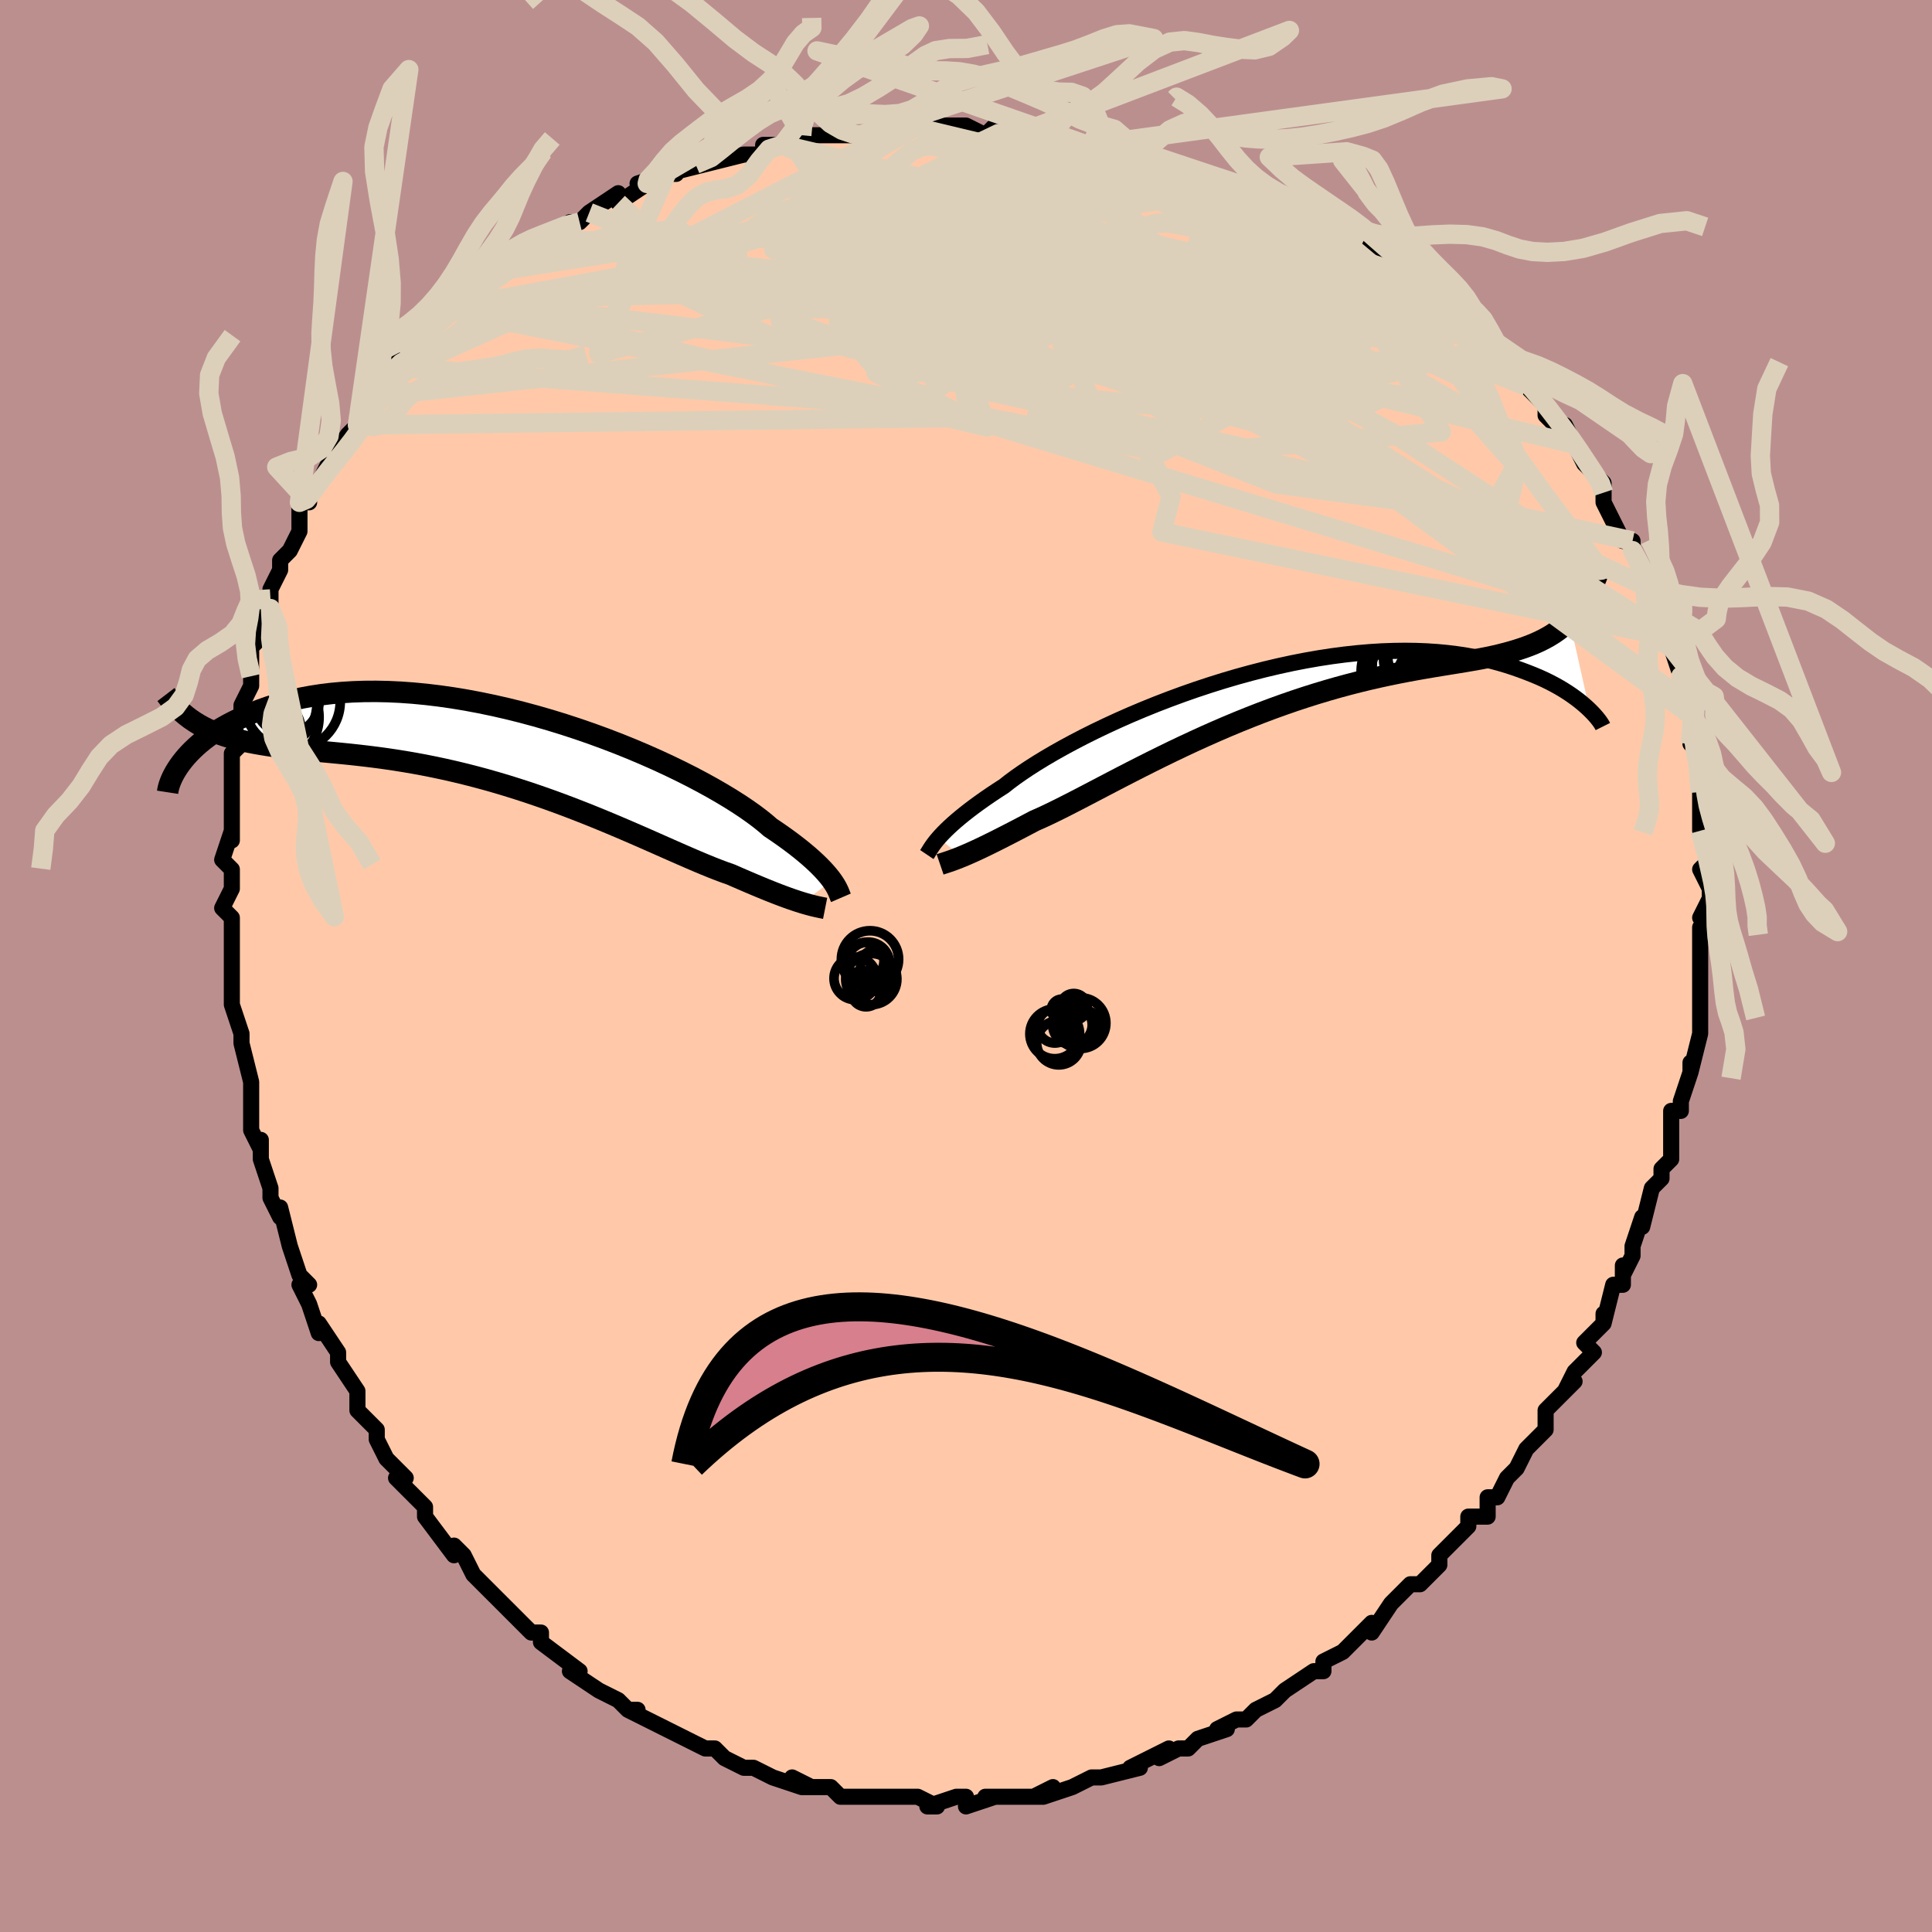 <svg viewBox="-100 -100 200 200" xmlns="http://www.w3.org/2000/svg" width="400" height="400" id="face-svg"><defs><clipPath id="leftEyeClipPath"><polyline points="34.34,13.981,34.144,13.718,33.919,13.438,33.665,13.142,33.38,12.83,33.062,12.503,32.711,12.159,32.325,11.801,31.904,11.429,31.447,11.042,30.954,10.643,30.424,10.23,29.857,9.806,29.254,9.371,28.614,8.925,27.938,8.47,27.436,8.035,26.862,7.574,26.215,7.089,25.498,6.582,24.711,6.056,23.856,5.514,22.936,4.958,21.953,4.391,20.91,3.816,19.812,3.236,18.66,2.655,17.46,2.074,16.215,1.498,14.928,0.928,13.606,0.368,12.251,-0.179,10.869,-0.71,9.463,-1.224,8.038,-1.718,6.598,-2.19,5.148,-2.637,3.693,-3.057,2.235,-3.45,0.779,-3.813,-0.67,-4.144,-2.11,-4.444,-3.536,-4.711,-4.945,-4.944,-6.334,-5.142,-7.7,-5.306,-9.04,-5.435,-10.351,-5.529,-11.631,-5.589,-12.878,-5.615,-14.09,-5.608,-15.266,-5.568,-16.403,-5.497,-17.501,-5.396,-18.559,-5.267,-19.577,-5.11,-20.553,-4.929,-21.489,-4.724,-22.383,-4.498,-23.237,-4.253,-24.052,-3.991,-24.827,-3.715,-25.566,-3.428,-26.268,-3.132,-26.936,-2.83,-27.572,-2.524,-28.176,-2.213,-28.747,-1.894,-29.286,-1.568,-29.793,-1.236,-30.269,-0.9,-30.714,-0.561,-31.13,-0.22,-31.516,0.121,-31.875,0.461,-32.207,0.8,-32.512,1.135,-32.791,1.466,-33.046,1.792,-33.277,2.112,-30.801,-1.958,-30.334,-1.723,-29.851,-1.503,-29.351,-1.299,-28.834,-1.109,-28.3,-0.933,-27.748,-0.771,-27.179,-0.62,-26.593,-0.481,-25.988,-0.351,-25.366,-0.231,-24.727,-0.119,-24.069,-0.013,-23.394,0.086,-22.701,0.181,-21.989,0.27,-21.256,0.352,-20.503,0.429,-19.73,0.504,-18.935,0.578,-18.119,0.652,-17.283,0.73,-16.425,0.813,-15.547,0.902,-14.649,1,-13.732,1.107,-12.795,1.225,-11.84,1.355,-10.868,1.499,-9.879,1.657,-8.874,1.83,-7.855,2.019,-6.823,2.225,-5.778,2.448,-4.722,2.688,-3.656,2.945,-2.583,3.22,-1.503,3.511,-0.418,3.82,0.67,4.144,1.76,4.485,2.85,4.839,3.938,5.208,5.022,5.589,6.101,5.981,7.173,6.383,8.235,6.794,9.287,7.21,10.325,7.632,11.349,8.057,12.356,8.482,13.345,8.906,14.314,9.327,15.262,9.742,16.185,10.15,17.084,10.548,17.957,10.933,18.802,11.305,19.618,11.66,20.403,11.996,21.158,12.312,21.881,12.607,22.57,12.877,23.227,13.123,23.85,13.342,24.484,13.619,25.099,13.886,25.694,14.141,26.27,14.386,26.825,14.618,27.36,14.839,27.874,15.047,28.368,15.243,28.841,15.426,29.293,15.596,29.723,15.754,30.133,15.899,30.522,16.031,30.889,16.152,31.236,16.261"></polyline></clipPath><clipPath id="rightEyeClipPath"><polyline points="-34.851,15.585,-34.622,15.33,-34.365,15.058,-34.079,14.77,-33.763,14.467,-33.416,14.148,-33.036,13.814,-32.623,13.466,-32.176,13.103,-31.695,12.726,-31.179,12.336,-30.628,11.934,-30.043,11.52,-29.423,11.095,-28.768,10.659,-28.079,10.214,-27.543,9.791,-26.939,9.342,-26.267,8.869,-25.529,8.374,-24.725,7.86,-23.858,7.33,-22.929,6.786,-21.942,6.231,-20.899,5.668,-19.803,5.099,-18.659,4.529,-17.468,3.959,-16.236,3.392,-14.967,2.832,-13.663,2.282,-12.33,1.742,-10.971,1.218,-9.591,0.71,-8.194,0.221,-6.783,-0.246,-5.364,-0.691,-3.94,-1.11,-2.514,-1.502,-1.092,-1.867,0.324,-2.201,1.73,-2.506,3.123,-2.779,4.498,-3.019,5.855,-3.228,7.188,-3.403,8.497,-3.546,9.777,-3.656,11.028,-3.734,12.247,-3.779,13.432,-3.794,14.582,-3.779,15.696,-3.734,16.772,-3.662,17.81,-3.563,18.808,-3.44,19.768,-3.294,20.688,-3.126,21.569,-2.94,22.411,-2.737,23.216,-2.52,23.983,-2.291,24.715,-2.052,25.412,-1.807,26.076,-1.557,26.71,-1.306,27.313,-1.053,27.884,-0.793,28.425,-0.528,28.935,-0.26,29.416,0.009,29.868,0.28,30.291,0.549,30.687,0.817,31.056,1.082,31.4,1.342,31.717,1.597,32.011,1.846,32.281,2.087,32.528,2.32,30.461,-6.92,30.071,-6.549,29.663,-6.2,29.237,-5.874,28.792,-5.567,28.328,-5.281,27.844,-5.013,27.341,-4.762,26.818,-4.527,26.274,-4.308,25.71,-4.102,25.125,-3.908,24.519,-3.725,23.893,-3.551,23.245,-3.385,22.575,-3.228,21.883,-3.082,21.167,-2.944,20.427,-2.812,19.663,-2.682,18.874,-2.552,18.059,-2.42,17.219,-2.284,16.355,-2.142,15.465,-1.991,14.551,-1.83,13.613,-1.657,12.651,-1.47,11.667,-1.268,10.66,-1.05,9.634,-0.814,8.587,-0.559,7.522,-0.285,6.44,0.009,5.342,0.324,4.23,0.659,3.105,1.014,1.97,1.39,0.827,1.786,-0.324,2.201,-1.479,2.635,-2.638,3.087,-3.796,3.555,-4.953,4.037,-6.106,4.534,-7.253,5.042,-8.391,5.56,-9.518,6.086,-10.632,6.617,-11.731,7.152,-12.811,7.687,-13.872,8.221,-14.91,8.75,-15.923,9.272,-16.909,9.785,-17.867,10.285,-18.793,10.77,-19.688,11.237,-20.548,11.684,-21.372,12.107,-22.159,12.506,-22.908,12.876,-23.617,13.218,-24.287,13.527,-24.917,13.804,-25.581,14.154,-26.222,14.491,-26.841,14.814,-27.438,15.123,-28.011,15.417,-28.561,15.697,-29.087,15.961,-29.59,16.21,-30.069,16.443,-30.524,16.661,-30.955,16.863,-31.363,17.049,-31.748,17.22,-32.109,17.376,-32.447,17.517"></polyline></clipPath><filter id="fuzzy"><feTurbulence id="turbulence" baseFrequency="0.05" numOctaves="3" type="noise" result="noise"></feTurbulence><feDisplacementMap in="SourceGraphic" in2="noise" scale="2"></feDisplacementMap></filter><linearGradient id="rainbowGradient" x1="0%" y1="0%" x2="100%" y2="0%"><stop offset="0%" style="stop-color: rgb(233, 236, 239);  stop-opacity: 1"></stop><stop offset="50%" style="stop-color: rgb(233, 236, 239);  stop-opacity: 1"></stop><stop offset="100%" style="stop-color: rgb(0, 0, 0);  stop-opacity: 1"></stop></linearGradient></defs><title>That&#39;s an ugly face</title><desc>CREATED BY XUAN TANG, MORE INFO AT TXSTC55.GITHUB.IO</desc><rect x="-100" y="-100" width="100%" height="100%" opacity="1" fill="rgb(188, 143, 143)"></rect><polyline id="faceContour" points="76,1,76,1,76,5,76,6,76,4,76,6,76,7,75,11,75,10,75,11,74,14,74,15,73,15,73,16,73,19,73,20,72,21,72,22,71,23,71,23,70,27,70,26,69,29,69,30,68,32,68,31,68,33,67,33,66,37,66,36,66,37,64,39,65,40,63,42,62,44,63,43,61,45,60,46,60,48,60,48,59,49,58,50,58,50,57,52,56,53,55,55,54,55,54,57,52,57,52,58,50,60,49,61,49,62,48,63,47,64,46,64,45,65,44,66,44,66,42,69,42,68,40,70,40,70,39,71,37,72,37,73,36,73,36,73,33,75,33,75,32,76,30,77,30,77,29,78,28,78,26,79,27,79,24,80,23,81,22,81,20,82,21,81,19,82,19,82,17,83,18,83,14,84,14,84,13,84,11,85,11,85,8,86,9,85,7,86,8,86,5,86,4,86,4,86,2,86,3,86,0,87,0,86,-1,86,-4,87,-3,87,-5,86,-7,86,-8,86,-10,86,-10,86,-12,86,-12,86,-13,86,-14,85,-16,85,-18,84,-16,85,-17,85,-20,84,-20,84,-22,83,-23,83,-25,82,-25,82,-26,81,-26,81,-27,81,-31,79,-31,79,-31,79,-33,78,-35,77,-34,77,-35,77,-36,76,-38,75,-38,75,-38,75,-41,73,-40,73,-40,73,-44,70,-44,69,-45,69,-45,69,-47,67,-47,67,-48,66,-50,64,-49,65,-51,63,-52,61,-52,61,-53,60,-53,61,-56,57,-56,56,-56,56,-57,55,-59,53,-58,53,-59,52,-60,51,-61,49,-61,48,-61,48,-63,46,-63,46,-63,44,-65,41,-65,40,-67,37,-67,38,-68,35,-68,35,-69,33,-68,33,-69,32,-69,32,-70,29,-70,29,-71,25,-71,26,-72,24,-72,23,-73,20,-73,18,-73,20,-73,19,-74,17,-74,14,-74,13,-74,12,-75,8,-75,8,-75,7,-75,7,-76,4,-76,1,-76,1,-76,-2,-76,-3,-76,-4,-76,-5,-76,-5,-77,-6,-76,-8,-76,-10,-77,-11,-76,-14,-76,-13,-76,-16,-76,-18,-76,-19,-76,-20,-76,-22,-75,-23,-75,-23,-75,-25,-75,-27,-74,-29,-74,-29,-74,-30,-74,-32,-74,-33,-73,-34,-73,-36,-72,-37,-72,-38,-72,-39,-71,-41,-71,-42,-71,-42,-70,-43,-69,-45,-69,-48,-68,-48,-68,-49,-67,-50,-66,-52,-66,-52,-64,-55,-63,-56,-63,-56,-63,-57,-62,-58,-61,-59,-60,-61,-60,-61,-59,-62,-59,-63,-58,-63,-57,-65,-56,-65,-56,-66,-54,-68,-52,-69,-53,-69,-51,-70,-50,-71,-49,-72,-48,-72,-46,-74,-45,-75,-45,-75,-44,-75,-44,-75,-41,-77,-40,-77,-39,-78,-39,-78,-36,-80,-36,-79,-33,-81,-34,-81,-31,-82,-30,-82,-31,-82,-27,-83,-28,-83,-25,-84,-27,-83,-23,-84,-21,-84,-21,-85,-19,-85,-17,-86,-17,-86,-16,-86,-16,-86,-13,-86,-14,-86,-11,-86,-11,-86,-6,-87,-6,-87,-5,-87,-3,-87,-5,-87,-2,-87,0,-87,2,-86,3,-87,5,-86,4,-86,8,-86,10,-85,10,-86,10,-86,13,-85,15,-85,13,-85,17,-84,18,-84,20,-83,19,-84,22,-83,23,-82,25,-82,25,-82,27,-81,28,-81,28,-81,30,-80,32,-79,32,-79,35,-78,35,-78,36,-77,38,-76,39,-76,38,-76,40,-75,42,-74,44,-72,44,-72,44,-73,44,-72,48,-70,49,-69,49,-69,52,-66,50,-68,52,-66,52,-66,54,-64,54,-63,55,-62,55,-63,57,-61,58,-60,59,-59,60,-58,60,-57,62,-55,62,-56,63,-54,64,-52,65,-51,66,-50,66,-49,66,-49,66,-48,67,-46,68,-44,69,-44,69,-43,70,-41,71,-39,71,-39,72,-37,72,-35,72,-35,73,-34,73,-34,73,-33,73,-33,74,-30,75,-27,75,-27,75,-26,75,-25,75,-24,75,-23,76,-22,76,-18,76,-19,76,-17,76,-17,76,-15,76,-14,77,-11,76,-10,77,-8,77,-7,76,-5,77,-5,76,-4,76,-3,76,-2,76,1,76,1" fill="#ffc9a9" stroke="black" stroke-width="1.667" stroke-linejoin="round" filter="url(#fuzzy)"></polyline><g transform="translate(32.015 -28.84)"><polyline id="rightCountour" points="-34.851,15.585,-34.622,15.33,-34.365,15.058,-34.079,14.77,-33.763,14.467,-33.416,14.148,-33.036,13.814,-32.623,13.466,-32.176,13.103,-31.695,12.726,-31.179,12.336,-30.628,11.934,-30.043,11.52,-29.423,11.095,-28.768,10.659,-28.079,10.214,-27.543,9.791,-26.939,9.342,-26.267,8.869,-25.529,8.374,-24.725,7.86,-23.858,7.33,-22.929,6.786,-21.942,6.231,-20.899,5.668,-19.803,5.099,-18.659,4.529,-17.468,3.959,-16.236,3.392,-14.967,2.832,-13.663,2.282,-12.33,1.742,-10.971,1.218,-9.591,0.71,-8.194,0.221,-6.783,-0.246,-5.364,-0.691,-3.94,-1.11,-2.514,-1.502,-1.092,-1.867,0.324,-2.201,1.73,-2.506,3.123,-2.779,4.498,-3.019,5.855,-3.228,7.188,-3.403,8.497,-3.546,9.777,-3.656,11.028,-3.734,12.247,-3.779,13.432,-3.794,14.582,-3.779,15.696,-3.734,16.772,-3.662,17.81,-3.563,18.808,-3.44,19.768,-3.294,20.688,-3.126,21.569,-2.94,22.411,-2.737,23.216,-2.52,23.983,-2.291,24.715,-2.052,25.412,-1.807,26.076,-1.557,26.71,-1.306,27.313,-1.053,27.884,-0.793,28.425,-0.528,28.935,-0.26,29.416,0.009,29.868,0.28,30.291,0.549,30.687,0.817,31.056,1.082,31.4,1.342,31.717,1.597,32.011,1.846,32.281,2.087,32.528,2.32,30.461,-6.92,30.071,-6.549,29.663,-6.2,29.237,-5.874,28.792,-5.567,28.328,-5.281,27.844,-5.013,27.341,-4.762,26.818,-4.527,26.274,-4.308,25.71,-4.102,25.125,-3.908,24.519,-3.725,23.893,-3.551,23.245,-3.385,22.575,-3.228,21.883,-3.082,21.167,-2.944,20.427,-2.812,19.663,-2.682,18.874,-2.552,18.059,-2.42,17.219,-2.284,16.355,-2.142,15.465,-1.991,14.551,-1.83,13.613,-1.657,12.651,-1.47,11.667,-1.268,10.66,-1.05,9.634,-0.814,8.587,-0.559,7.522,-0.285,6.44,0.009,5.342,0.324,4.23,0.659,3.105,1.014,1.97,1.39,0.827,1.786,-0.324,2.201,-1.479,2.635,-2.638,3.087,-3.796,3.555,-4.953,4.037,-6.106,4.534,-7.253,5.042,-8.391,5.56,-9.518,6.086,-10.632,6.617,-11.731,7.152,-12.811,7.687,-13.872,8.221,-14.91,8.75,-15.923,9.272,-16.909,9.785,-17.867,10.285,-18.793,10.77,-19.688,11.237,-20.548,11.684,-21.372,12.107,-22.159,12.506,-22.908,12.876,-23.617,13.218,-24.287,13.527,-24.917,13.804,-25.581,14.154,-26.222,14.491,-26.841,14.814,-27.438,15.123,-28.011,15.417,-28.561,15.697,-29.087,15.961,-29.59,16.21,-30.069,16.443,-30.524,16.661,-30.955,16.863,-31.363,17.049,-31.748,17.22,-32.109,17.376,-32.447,17.517" fill="white" stroke="white" stroke-width="0" stroke-linejoin="round" filter="url(#fuzzy)"></polyline></g><g transform="translate(-48.201 -22.814)"><polyline id="leftCountour" points="34.34,13.981,34.144,13.718,33.919,13.438,33.665,13.142,33.38,12.83,33.062,12.503,32.711,12.159,32.325,11.801,31.904,11.429,31.447,11.042,30.954,10.643,30.424,10.23,29.857,9.806,29.254,9.371,28.614,8.925,27.938,8.47,27.436,8.035,26.862,7.574,26.215,7.089,25.498,6.582,24.711,6.056,23.856,5.514,22.936,4.958,21.953,4.391,20.91,3.816,19.812,3.236,18.66,2.655,17.46,2.074,16.215,1.498,14.928,0.928,13.606,0.368,12.251,-0.179,10.869,-0.71,9.463,-1.224,8.038,-1.718,6.598,-2.19,5.148,-2.637,3.693,-3.057,2.235,-3.45,0.779,-3.813,-0.67,-4.144,-2.11,-4.444,-3.536,-4.711,-4.945,-4.944,-6.334,-5.142,-7.7,-5.306,-9.04,-5.435,-10.351,-5.529,-11.631,-5.589,-12.878,-5.615,-14.09,-5.608,-15.266,-5.568,-16.403,-5.497,-17.501,-5.396,-18.559,-5.267,-19.577,-5.11,-20.553,-4.929,-21.489,-4.724,-22.383,-4.498,-23.237,-4.253,-24.052,-3.991,-24.827,-3.715,-25.566,-3.428,-26.268,-3.132,-26.936,-2.83,-27.572,-2.524,-28.176,-2.213,-28.747,-1.894,-29.286,-1.568,-29.793,-1.236,-30.269,-0.9,-30.714,-0.561,-31.13,-0.22,-31.516,0.121,-31.875,0.461,-32.207,0.8,-32.512,1.135,-32.791,1.466,-33.046,1.792,-33.277,2.112,-30.801,-1.958,-30.334,-1.723,-29.851,-1.503,-29.351,-1.299,-28.834,-1.109,-28.3,-0.933,-27.748,-0.771,-27.179,-0.62,-26.593,-0.481,-25.988,-0.351,-25.366,-0.231,-24.727,-0.119,-24.069,-0.013,-23.394,0.086,-22.701,0.181,-21.989,0.27,-21.256,0.352,-20.503,0.429,-19.73,0.504,-18.935,0.578,-18.119,0.652,-17.283,0.73,-16.425,0.813,-15.547,0.902,-14.649,1,-13.732,1.107,-12.795,1.225,-11.84,1.355,-10.868,1.499,-9.879,1.657,-8.874,1.83,-7.855,2.019,-6.823,2.225,-5.778,2.448,-4.722,2.688,-3.656,2.945,-2.583,3.22,-1.503,3.511,-0.418,3.82,0.67,4.144,1.76,4.485,2.85,4.839,3.938,5.208,5.022,5.589,6.101,5.981,7.173,6.383,8.235,6.794,9.287,7.21,10.325,7.632,11.349,8.057,12.356,8.482,13.345,8.906,14.314,9.327,15.262,9.742,16.185,10.15,17.084,10.548,17.957,10.933,18.802,11.305,19.618,11.66,20.403,11.996,21.158,12.312,21.881,12.607,22.57,12.877,23.227,13.123,23.85,13.342,24.484,13.619,25.099,13.886,25.694,14.141,26.27,14.386,26.825,14.618,27.36,14.839,27.874,15.047,28.368,15.243,28.841,15.426,29.293,15.596,29.723,15.754,30.133,15.899,30.522,16.031,30.889,16.152,31.236,16.261" fill="white" stroke="white" stroke-width="0" stroke-linejoin="round" filter="url(#fuzzy)"></polyline></g><g transform="translate(32.015 -28.84)"><polyline id="rightUpper" points="-36.07,17.303,-35.996,17.193,-35.921,17.071,-35.839,16.937,-35.747,16.788,-35.644,16.626,-35.525,16.449,-35.389,16.257,-35.232,16.049,-35.054,15.825,-34.851,15.585,-34.622,15.33,-34.365,15.058,-34.079,14.77,-33.763,14.467,-33.416,14.148,-33.036,13.814,-32.623,13.466,-32.176,13.103,-31.695,12.726,-31.179,12.336,-30.628,11.934,-30.043,11.52,-29.423,11.095,-28.768,10.659,-28.079,10.214,-27.543,9.791,-26.939,9.342,-26.267,8.869,-25.529,8.374,-24.725,7.86,-23.858,7.33,-22.929,6.786,-21.942,6.231,-20.899,5.668,-19.803,5.099,-18.659,4.529,-17.468,3.959,-16.236,3.392,-14.967,2.832,-13.663,2.282,-12.33,1.742,-10.971,1.218,-9.591,0.71,-8.194,0.221,-6.783,-0.246,-5.364,-0.691,-3.94,-1.11,-2.514,-1.502,-1.092,-1.867,0.324,-2.201,1.73,-2.506,3.123,-2.779,4.498,-3.019,5.855,-3.228,7.188,-3.403,8.497,-3.546,9.777,-3.656,11.028,-3.734,12.247,-3.779,13.432,-3.794,14.582,-3.779,15.696,-3.734,16.772,-3.662,17.81,-3.563,18.808,-3.44,19.768,-3.294,20.688,-3.126,21.569,-2.94,22.411,-2.737,23.216,-2.52,23.983,-2.291,24.715,-2.052,25.412,-1.807,26.076,-1.557,26.71,-1.306,27.313,-1.053,27.884,-0.793,28.425,-0.528,28.935,-0.26,29.416,0.009,29.868,0.28,30.291,0.549,30.687,0.817,31.056,1.082,31.4,1.342,31.717,1.597,32.011,1.846,32.281,2.087,32.528,2.32,32.752,2.544,32.956,2.757,33.139,2.961,33.303,3.153,33.448,3.333,33.574,3.502,33.683,3.658,33.775,3.802,33.851,3.933,33.911,4.053" fill="none" stroke="black" stroke-width="1.667" stroke-linejoin="round" filter="url(#fuzzy)"></polyline><polyline id="rightLower" points="-34.696,18.323,-34.552,18.274,-34.393,18.223,-34.217,18.166,-34.024,18.103,-33.812,18.032,-33.58,17.952,-33.329,17.862,-33.057,17.76,-32.763,17.645,-32.447,17.517,-32.109,17.376,-31.748,17.22,-31.363,17.049,-30.955,16.863,-30.524,16.661,-30.069,16.443,-29.59,16.21,-29.087,15.961,-28.561,15.697,-28.011,15.417,-27.438,15.123,-26.841,14.814,-26.222,14.491,-25.581,14.154,-24.917,13.804,-24.287,13.527,-23.617,13.218,-22.908,12.876,-22.159,12.506,-21.372,12.107,-20.548,11.684,-19.688,11.237,-18.793,10.77,-17.867,10.285,-16.909,9.785,-15.923,9.272,-14.91,8.75,-13.872,8.221,-12.811,7.687,-11.731,7.152,-10.632,6.617,-9.518,6.086,-8.391,5.56,-7.253,5.042,-6.106,4.534,-4.953,4.037,-3.796,3.555,-2.638,3.087,-1.479,2.635,-0.324,2.201,0.827,1.786,1.97,1.39,3.105,1.014,4.23,0.659,5.342,0.324,6.44,0.009,7.522,-0.285,8.587,-0.559,9.634,-0.814,10.66,-1.05,11.667,-1.268,12.651,-1.47,13.613,-1.657,14.551,-1.83,15.465,-1.991,16.355,-2.142,17.219,-2.284,18.059,-2.42,18.874,-2.552,19.663,-2.682,20.427,-2.812,21.167,-2.944,21.883,-3.082,22.575,-3.228,23.245,-3.385,23.893,-3.551,24.519,-3.725,25.125,-3.908,25.71,-4.102,26.274,-4.308,26.818,-4.527,27.341,-4.762,27.844,-5.013,28.328,-5.281,28.792,-5.567,29.237,-5.874,29.663,-6.2,30.071,-6.549,30.461,-6.92,30.833,-7.313,31.187,-7.731,31.525,-8.173,31.846,-8.639,32.151,-9.13,32.441,-9.646,32.715,-10.187,32.974,-10.753,33.219,-11.344,33.45,-11.958" fill="none" stroke="black" stroke-width="2.222" stroke-linejoin="round" filter="url(#fuzzy)"></polyline><!--[--><circle r="4.11" cx="15.278" cy="-3.966" stroke="black" fill="none" stroke-width="1" filter="url(#fuzzy)" clip-path="url(#rightEyeClipPath)"></circle><circle r="3.369" cx="15.002" cy="-3.27" stroke="black" fill="none" stroke-width="1" filter="url(#fuzzy)" clip-path="url(#rightEyeClipPath)"></circle><circle r="4.004" cx="17.929" cy="-0.918" stroke="black" fill="none" stroke-width="1" filter="url(#fuzzy)" clip-path="url(#rightEyeClipPath)"></circle><circle r="4.381" cx="17.64" cy="-0.232" stroke="black" fill="none" stroke-width="1" filter="url(#fuzzy)" clip-path="url(#rightEyeClipPath)"></circle><circle r="4.289" cx="14.321" cy="-2.153" stroke="black" fill="none" stroke-width="1" filter="url(#fuzzy)" clip-path="url(#rightEyeClipPath)"></circle><circle r="4.499" cx="16.964" cy="-0.449" stroke="black" fill="none" stroke-width="1" filter="url(#fuzzy)" clip-path="url(#rightEyeClipPath)"></circle><circle r="3.689" cx="13.415" cy="-1.279" stroke="black" fill="none" stroke-width="1" filter="url(#fuzzy)" clip-path="url(#rightEyeClipPath)"></circle><circle r="4.641" cx="15.845" cy="-3.045" stroke="black" fill="none" stroke-width="1" filter="url(#fuzzy)" clip-path="url(#rightEyeClipPath)"></circle><circle r="4.779" cx="13.669" cy="-1.648" stroke="black" fill="none" stroke-width="1" filter="url(#fuzzy)" clip-path="url(#rightEyeClipPath)"></circle><circle r="4.374" cx="15.843" cy="-2.978" stroke="black" fill="none" stroke-width="1" filter="url(#fuzzy)" clip-path="url(#rightEyeClipPath)"></circle><!--]--></g><g transform="translate(-48.201 -22.814)"><polyline id="leftUpper" points="35.253,15.756,35.204,15.643,35.155,15.516,35.101,15.377,35.04,15.224,34.968,15.056,34.881,14.873,34.778,14.674,34.655,14.459,34.509,14.228,34.34,13.981,34.144,13.718,33.919,13.438,33.665,13.142,33.38,12.83,33.062,12.503,32.711,12.159,32.325,11.801,31.904,11.429,31.447,11.042,30.954,10.643,30.424,10.23,29.857,9.806,29.254,9.371,28.614,8.925,27.938,8.47,27.436,8.035,26.862,7.574,26.215,7.089,25.498,6.582,24.711,6.056,23.856,5.514,22.936,4.958,21.953,4.391,20.91,3.816,19.812,3.236,18.66,2.655,17.46,2.074,16.215,1.498,14.928,0.928,13.606,0.368,12.251,-0.179,10.869,-0.71,9.463,-1.224,8.038,-1.718,6.598,-2.19,5.148,-2.637,3.693,-3.057,2.235,-3.45,0.779,-3.813,-0.67,-4.144,-2.11,-4.444,-3.536,-4.711,-4.945,-4.944,-6.334,-5.142,-7.7,-5.306,-9.04,-5.435,-10.351,-5.529,-11.631,-5.589,-12.878,-5.615,-14.09,-5.608,-15.266,-5.568,-16.403,-5.497,-17.501,-5.396,-18.559,-5.267,-19.577,-5.11,-20.553,-4.929,-21.489,-4.724,-22.383,-4.498,-23.237,-4.253,-24.052,-3.991,-24.827,-3.715,-25.566,-3.428,-26.268,-3.132,-26.936,-2.83,-27.572,-2.524,-28.176,-2.213,-28.747,-1.894,-29.286,-1.568,-29.793,-1.236,-30.269,-0.9,-30.714,-0.561,-31.13,-0.22,-31.516,0.121,-31.875,0.461,-32.207,0.8,-32.512,1.135,-32.791,1.466,-33.046,1.792,-33.277,2.112,-33.484,2.425,-33.67,2.73,-33.834,3.027,-33.978,3.315,-34.101,3.593,-34.206,3.861,-34.293,4.119,-34.362,4.366,-34.414,4.603,-34.449,4.829" fill="none" stroke="black" stroke-width="2.222" stroke-linejoin="round" filter="url(#fuzzy)"></polyline><polyline id="leftLower" points="33.618,16.846,33.462,16.815,33.289,16.78,33.099,16.741,32.891,16.697,32.664,16.647,32.418,16.588,32.152,16.521,31.867,16.445,31.562,16.358,31.236,16.261,30.889,16.152,30.522,16.031,30.133,15.899,29.723,15.754,29.293,15.596,28.841,15.426,28.368,15.243,27.874,15.047,27.36,14.839,26.825,14.618,26.27,14.386,25.694,14.141,25.099,13.886,24.484,13.619,23.85,13.342,23.227,13.123,22.57,12.877,21.881,12.607,21.158,12.312,20.403,11.996,19.618,11.66,18.802,11.305,17.957,10.933,17.084,10.548,16.185,10.15,15.262,9.742,14.314,9.327,13.345,8.906,12.356,8.482,11.349,8.057,10.325,7.632,9.287,7.21,8.235,6.794,7.173,6.383,6.101,5.981,5.022,5.589,3.938,5.208,2.85,4.839,1.76,4.485,0.67,4.144,-0.418,3.82,-1.503,3.511,-2.583,3.22,-3.656,2.945,-4.722,2.688,-5.778,2.448,-6.823,2.225,-7.855,2.019,-8.874,1.83,-9.879,1.657,-10.868,1.499,-11.84,1.355,-12.795,1.225,-13.732,1.107,-14.649,1,-15.547,0.902,-16.425,0.813,-17.283,0.73,-18.119,0.652,-18.935,0.578,-19.73,0.504,-20.503,0.429,-21.256,0.352,-21.989,0.27,-22.701,0.181,-23.394,0.086,-24.069,-0.013,-24.727,-0.119,-25.366,-0.231,-25.988,-0.351,-26.593,-0.481,-27.179,-0.62,-27.748,-0.771,-28.3,-0.933,-28.834,-1.109,-29.351,-1.299,-29.851,-1.503,-30.334,-1.723,-30.801,-1.958,-31.252,-2.211,-31.686,-2.481,-32.105,-2.768,-32.508,-3.073,-32.896,-3.397,-33.269,-3.738,-33.628,-4.098,-33.972,-4.476,-34.303,-4.873,-34.62,-5.287" fill="none" stroke="black" stroke-width="2.222" stroke-linejoin="round" filter="url(#fuzzy)"></polyline><!--[--><circle r="3.457" cx="-24.084" cy="-1.532" stroke="black" fill="none" stroke-width="1" filter="url(#fuzzy)" clip-path="url(#leftEyeClipPath)"></circle><circle r="3.311" cx="-22.078" cy="-4.536" stroke="black" fill="none" stroke-width="1" filter="url(#fuzzy)" clip-path="url(#leftEyeClipPath)"></circle><circle r="4.981" cx="-21.559" cy="-4.56" stroke="black" fill="none" stroke-width="1" filter="url(#fuzzy)" clip-path="url(#leftEyeClipPath)"></circle><circle r="4.07" cx="-26.066" cy="-4.148" stroke="black" fill="none" stroke-width="1" filter="url(#fuzzy)" clip-path="url(#leftEyeClipPath)"></circle><circle r="4.552" cx="-23.548" cy="-4.289" stroke="black" fill="none" stroke-width="1" filter="url(#fuzzy)" clip-path="url(#leftEyeClipPath)"></circle><circle r="3.592" cx="-25.792" cy="-3.382" stroke="black" fill="none" stroke-width="1" filter="url(#fuzzy)" clip-path="url(#leftEyeClipPath)"></circle><circle r="4.035" cx="-26.16" cy="-4.209" stroke="black" fill="none" stroke-width="1" filter="url(#fuzzy)" clip-path="url(#leftEyeClipPath)"></circle><circle r="3.037" cx="-24.112" cy="-2.139" stroke="black" fill="none" stroke-width="1" filter="url(#fuzzy)" clip-path="url(#leftEyeClipPath)"></circle><circle r="3.789" cx="-25.531" cy="-1.161" stroke="black" fill="none" stroke-width="1" filter="url(#fuzzy)" clip-path="url(#leftEyeClipPath)"></circle><circle r="4.957" cx="-23.728" cy="-2.94" stroke="black" fill="none" stroke-width="1" filter="url(#fuzzy)" clip-path="url(#leftEyeClipPath)"></circle><!--]--></g><g id="hairs"><!--[--><polyline points="75,-27,23.573,-64.595,-0.992,-76.662,-10.846,-77.276,-9.504,-73.207,-1.741,-68.24,5.992,-64.336,8.963,-62.121,5.972,-61.508,-1.063,-62.233,-8.598,-64.05,-13.212,-66.677,-13.148,-69.72,-9.143,-72.686,-4.061,-75.093,-1.346,-76.596,-2.907,-77.039,-7.538,-76.365,-11.034,-74.366,-8.76,-70.342,-0.418,-63.319,2.154,-55.797,-52,-69" fill="none" stroke="rgb(220, 208, 186)" stroke-width="2" stroke-linejoin="round" filter="url(#fuzzy)"></polyline><polyline points="-36,-79,-24.434,-68.046,0.563,-68.05,14.807,-67.822,20.839,-64.396,22.966,-59.748,23.227,-56.547,21.813,-56.245,18.682,-58.75,14.762,-62.85,11.945,-66.927,12.156,-69.638,16.313,-70.281,23.799,-68.817,32.617,-65.737,40.03,-61.979,43.374,-58.884,40.92,-57.927,32.85,-59.977,22.093,-64.343,13.935,-68.549,12.917,-69.966,17.722,-69.099,22.312,-70.643,48,-70" fill="none" stroke="rgb(220, 208, 186)" stroke-width="2" stroke-linejoin="round" filter="url(#fuzzy)"></polyline><polyline points="71,-39,12.66,-66.232,1.35,-74.295,1.595,-76.064,3.438,-75.919,6.25,-75.227,9.094,-74.738,10.461,-74.808,10.221,-75.257,9.78,-75.548,10.48,-75.203,11.955,-74.137,11.934,-72.688,7.913,-71.377,-0.372,-70.576,-9.813,-70.382,-15.946,-70.781,-17.296,-71.877,-17.599,-73.849,-22.473,-76.056,-48,-72" fill="none" stroke="rgb(220, 208, 186)" stroke-width="2" stroke-linejoin="round" filter="url(#fuzzy)"></polyline><polyline points="-54,-68,-33.447,-71.8,-9.233,-67.579,2.793,-64.225,5.134,-65.344,4.368,-68.844,4.029,-72.007,4.146,-73.907,3.461,-75.017,2.067,-75.681,2.544,-75.094,8.419,-71.756,20.56,-65.235,34.128,-57.986,40.419,-54.737,39.787,-55.063,73,-34" fill="none" stroke="rgb(220, 208, 186)" stroke-width="2" stroke-linejoin="round" filter="url(#fuzzy)"></polyline><polyline points="-31,-82,-35.267,-72.287,-19.638,-64.895,-6.153,-64.177,-2.352,-67.685,-4.172,-71.203,-5.548,-72.987,-3.237,-73.513,2.722,-73.535,10.758,-72.96,19.39,-71.268,27.411,-68.696,33.16,-66.834,34.45,-67.762,30.049,-72.193,21.574,-78.35,13.638,-83.167,11.415,-85.032,15,-85" fill="none" stroke="rgb(220, 208, 186)" stroke-width="2" stroke-linejoin="round" filter="url(#fuzzy)"></polyline><polyline points="52,-66,9.557,-75.275,4.671,-73.649,11.193,-70.687,13.924,-69.631,13.73,-69.703,15.655,-69.426,20.997,-68.58,27.132,-67.957,30.966,-68.066,31.352,-68.372,28.749,-67.816,23.384,-66.19,14.474,-65.102,2.051,-67.145,-10.493,-73.035,-17.327,-79.735,-5,-87" fill="none" stroke="rgb(220, 208, 186)" stroke-width="2" stroke-linejoin="round" filter="url(#fuzzy)"></polyline><polyline points="-6,-87,-32.986,-73.18,-31.118,-70.087,-21.854,-68.965,-14.746,-69.228,-10.385,-69.719,-4.865,-69.14,4.534,-67.149,16.94,-64.304,28.869,-61.42,36.41,-59.112,36.932,-57.726,30.016,-57.426,17.903,-58.152,5.228,-59.473,-2.776,-60.665,-3.734,-61.191,-1.157,-61.243,-2.634,-61.487,-9.311,-61.407,0.201,-56.757,72,-35" fill="none" stroke="rgb(220, 208, 186)" stroke-width="2" stroke-linejoin="round" filter="url(#fuzzy)"></polyline><polyline points="20,-83,34.157,-75.631,33.564,-73.277,31.002,-70.703,26.587,-68.67,19.308,-67.657,10.868,-67.4,4.013,-67.717,0.319,-68.696,-0.344,-70.393,0.911,-72.568,2.78,-74.715,4.106,-76.321,3.97,-77.105,1.963,-77.056,-1.416,-76.286,-4.672,-74.894,-5.938,-73.012,-4.093,-70.977,0.505,-69.314,6.49,-68.328,12.328,-67.766,14.081,-67.713,-1.64,-70.115,-53,-69" fill="none" stroke="rgb(220, 208, 186)" stroke-width="2" stroke-linejoin="round" filter="url(#fuzzy)"></polyline><polyline points="52,-66,38.783,-61.113,21.973,-66.946,18.385,-71.333,21.911,-71.768,24.554,-69.713,20.66,-67.782,9.297,-67.618,-5.777,-69.195,-19.064,-71.467,-26.954,-73.438,-29.373,-74.774,-28.993,-75.701,-29.904,-76.293,-37.162,-75.451,-49,-72" fill="none" stroke="rgb(220, 208, 186)" stroke-width="2" stroke-linejoin="round" filter="url(#fuzzy)"></polyline><polyline points="44,-72,-15.381,-71.571,-33.308,-72.203,-33.023,-72.054,-23.301,-70.427,-9.367,-68.455,3.936,-67.313,13.165,-67.242,17.245,-67.775,17.417,-68.399,16.276,-68.98,16.141,-69.821,17.482,-71.402,18.618,-73.919,17.166,-76.864,12.318,-79.079,6.673,-79.436,7.299,-77.57,24.071,-73.655,52,-66" fill="none" stroke="rgb(220, 208, 186)" stroke-width="2" stroke-linejoin="round" filter="url(#fuzzy)"></polyline><polyline points="-45,-75,-13.325,-71.319,-5.034,-63.464,-8.933,-61.388,-10.401,-63.124,-8.663,-65.796,-7.834,-67.868,-9.725,-69.12,-12.499,-69.997,-12.87,-70.947,-9.146,-72.084,-3.069,-73.172,0.774,-73.775,-1.937,-73.427,-11.063,-71.768,-19.807,-68.757,-18.749,-65.257,-11.463,-63.981,-52,-69" fill="none" stroke="rgb(220, 208, 186)" stroke-width="2" stroke-linejoin="round" filter="url(#fuzzy)"></polyline><polyline points="39,-76,39.309,-70.92,31.502,-69.766,21.128,-69.24,12.291,-69.514,9.732,-69.994,13.722,-70.07,20.912,-69.555,27.724,-68.567,32.247,-67.379,33.983,-66.492,32.931,-66.65,29.466,-68.4,25.026,-71.365,22.416,-73.934,24.711,-73.951,33.007,-70.255,44.439,-64.251,52.098,-60.502,47.889,-65.269,28,-81" fill="none" stroke="rgb(220, 208, 186)" stroke-width="2" stroke-linejoin="round" filter="url(#fuzzy)"></polyline><polyline points="13,-85,10.259,-71.593,30.481,-59.698,37.364,-58.129,29.974,-62.418,16.659,-67.354,5.486,-70.37,0.61,-70.881,1.82,-69.441,6.223,-67.452,10.633,-66.533,13.64,-67.226,16.188,-68.207,17.476,-67.74,3.303,-65.989,-61,-59" fill="none" stroke="rgb(220, 208, 186)" stroke-width="2" stroke-linejoin="round" filter="url(#fuzzy)"></polyline><polyline points="58,-60,25.144,-73.477,25.251,-76.376,27.576,-76.886,27.27,-75.892,25.847,-73.056,24.089,-68.974,21.205,-65.053,16.579,-62.456,10.686,-61.457,4.341,-61.611,-2.127,-62.324,-8.251,-63.19,-11.983,-63.911,-9.634,-64.033,1.487,-62.943,19.108,-60.582,34.308,-58.884,35.455,-62.528,19.186,-75.091,10,-86" fill="none" stroke="rgb(220, 208, 186)" stroke-width="2" stroke-linejoin="round" filter="url(#fuzzy)"></polyline><polyline points="-6,-87,20.741,-80.611,25.93,-79.528,20.336,-79.268,9.684,-77.88,0.177,-75.063,-3.634,-71.706,-1.092,-69.031,5.182,-67.832,11.653,-68.185,15.941,-69.597,17.547,-71.309,17.379,-72.559,16.659,-72.804,15.752,-71.954,13.524,-70.546,7.983,-69.618,-1.482,-70.154,-11.469,-72.425,-14.506,-75.826,-4.062,-79.175,17.67,-80.222,40,-75" fill="none" stroke="rgb(220, 208, 186)" stroke-width="2" stroke-linejoin="round" filter="url(#fuzzy)"></polyline><polyline points="63,-54,52.691,-56.501,26.164,-62.944,6.673,-68.75,2.546,-71.866,9.243,-71.265,18.773,-67.667,25.44,-63.123,27.316,-59.813,25.198,-59.009,21.073,-60.674,17.153,-63.683,15.313,-66.486,16.294,-67.947,18.84,-67.956,19.904,-67.325,16.779,-66.803,10.038,-65.926,3.947,-63.363,1.977,-59.923,4.488,-61.606,44,-72" fill="none" stroke="rgb(220, 208, 186)" stroke-width="2" stroke-linejoin="round" filter="url(#fuzzy)"></polyline><polyline points="-54,-68,20.248,-53.177,30.694,-58.934,23.935,-67.096,22.029,-70.109,27.809,-68.602,35.671,-66.338,39.971,-66.014,38.553,-67.596,32.418,-69.052,23.896,-68.242,15.34,-64.643,9.013,-59.976,7.315,-57.001,15.212,-55.6,69,-44" fill="none" stroke="rgb(220, 208, 186)" stroke-width="2" stroke-linejoin="round" filter="url(#fuzzy)"></polyline><polyline points="32,-79,19.419,-82.342,5.426,-82.529,-5.205,-79.828,-8.669,-75.314,-7.186,-70.798,-4.602,-67.845,-2.502,-66.861,0.008,-67.141,4.483,-67.615,11.539,-67.577,20.441,-66.938,29.632,-66.034,37.508,-65.285,42.934,-65.019,45.406,-65.525,45.191,-66.993,43.657,-69.067,42.824,-70.773,42.407,-72.307,38,-76" fill="none" stroke="rgb(220, 208, 186)" stroke-width="2" stroke-linejoin="round" filter="url(#fuzzy)"></polyline><polyline points="73,-33,15.056,-64.968,-4.818,-75.149,-3.527,-78.49,3.128,-79.518,7.411,-79.452,7.456,-78.681,3.731,-77.546,-2.552,-76.408,-9.563,-75.527,-14.982,-74.957,-16.736,-74.473,-13.922,-73.597,-7.189,-71.806,1.642,-68.897,10.37,-65.27,17.004,-61.908,19.935,-59.966,18.12,-60.112,11.942,-61.822,4.339,-63.05,-0.421,-61.397,-5.898,-57.956,-59,-62" fill="none" stroke="rgb(220, 208, 186)" stroke-width="2" stroke-linejoin="round" filter="url(#fuzzy)"></polyline><polyline points="4,-86,-19.895,-74.159,-5.808,-69.178,9.988,-67.897,19.017,-69.771,23.52,-72.721,26.725,-74.931,30.103,-75.593,33.554,-74.708,36.279,-72.648,37.393,-69.911,36.048,-67.134,31.62,-65.206,24.881,-65.094,19.881,-67.209,23.091,-70.715,34.979,-73.447,44,-72" fill="none" stroke="rgb(220, 208, 186)" stroke-width="2" stroke-linejoin="round" filter="url(#fuzzy)"></polyline><polyline points="-63,-56,0.324,-56.789,-1.03,-65.092,-8.934,-69.42,-8.433,-71.752,-1.785,-74.004,5.606,-76.301,10.528,-78.012,12.598,-78.528,13.085,-77.55,13.421,-75.233,14.261,-72.207,15.486,-69.34,16.894,-67.267,18.806,-65.987,21.868,-64.885,26.093,-63.285,30.034,-61.199,31.236,-59.623,28.307,-59.929,23.211,-62.616,20.794,-66.622,23.211,-70.735,24.313,-76.359,28,-81" fill="none" stroke="rgb(220, 208, 186)" stroke-width="2" stroke-linejoin="round" filter="url(#fuzzy)"></polyline><polyline points="-39,-78,32.077,-49.903,54.25,-46.903,56.935,-51.817,51.69,-57.753,44.354,-61.964,38.794,-63.725,36.717,-63.549,37.473,-62.456,39.143,-61.257,40.137,-60.218,40.069,-59.205,39.452,-58.089,38.681,-57.106,37.209,-56.926,33.694,-58.371,27.183,-61.845,18.466,-66.746,10.219,-71.264,5.457,-72.883,6,-69.612,13.885,-61.87,32.062,-56.423,36,-77" fill="none" stroke="rgb(220, 208, 186)" stroke-width="2" stroke-linejoin="round" filter="url(#fuzzy)"></polyline><polyline points="-60,-61,-42.002,-69.096,-17.138,-76.664,0.852,-80.46,10.134,-81.494,13.07,-81.039,12.953,-79.947,12.017,-78.772,10.934,-77.854,9.899,-77.259,9.93,-76.712,12.794,-75.706,19.52,-73.791,28.868,-70.978,37.154,-68.046,39.669,-66.421,33.218,-67.12,20.293,-68.371,17.534,-62.454,72,-35" fill="none" stroke="rgb(220, 208, 186)" stroke-width="2" stroke-linejoin="round" filter="url(#fuzzy)"></polyline><polyline points="75,-26,33.329,-56.521,3.979,-70.445,-4.186,-76.01,1.591,-75.713,12.791,-72.187,22.701,-68.442,27.55,-66.528,26.688,-66.756,21.983,-67.951,16.7,-68.479,14.121,-67.635,16.334,-66.619,23.033,-68.197,29.552,-74.229,35,-78" fill="none" stroke="rgb(220, 208, 186)" stroke-width="2" stroke-linejoin="round" filter="url(#fuzzy)"></polyline><polyline points="-45,-75,5.995,-75.751,15.988,-74.459,8.843,-72.849,1.874,-72.384,0.593,-73.16,2.466,-74.594,3.723,-76.196,3.027,-77.78,1.371,-79.311,0.333,-80.722,0.713,-81.873,2.269,-82.617,4.234,-82.854,5.928,-82.551,6.97,-81.765,7.089,-80.677,6.01,-79.579,3.975,-78.698,2.793,-77.857,6.123,-76.267,17.23,-73.012,34.139,-68.68,46.415,-67.276,44,-72" fill="none" stroke="rgb(220, 208, 186)" stroke-width="2" stroke-linejoin="round" filter="url(#fuzzy)"></polyline><polyline points="73,-34,20.281,-44.924,21.235,-48.629,18.488,-53.703,12.895,-58.713,11.086,-62.767,13.479,-66.118,17.166,-68.793,19.835,-70.28,21.255,-70.047,22.849,-67.983,26.297,-64.485,31.941,-60.338,37.886,-56.575,40.491,-54.331,36.252,-54.594,24.4,-57.718,9.17,-62.701,0.3,-66.625,9.199,-65.636,37.451,-59.671,54,-64" fill="none" stroke="rgb(220, 208, 186)" stroke-width="2" stroke-linejoin="round" filter="url(#fuzzy)"></polyline><polyline points="48,-70,42.445,-72.163,34.407,-73.134,24.815,-72.568,16.672,-69.953,11.512,-66.545,11.171,-63.466,16.459,-61.226,25.753,-59.959,35.818,-59.468,43.716,-59.244,47.853,-58.855,47.672,-58.546,43.107,-59.372,34.961,-62.388,26.078,-67.275,21.551,-71.69,26.005,-72.625,38.479,-69.463,50.087,-65.774,54,-64" fill="none" stroke="rgb(220, 208, 186)" stroke-width="2" stroke-linejoin="round" filter="url(#fuzzy)"></polyline><polyline points="35,-78,49.209,-55.278,29.064,-53.599,1.565,-59.649,-16.924,-66.266,-23.972,-71.523,-23.448,-75.393,-19.666,-78.004,-14.828,-79.221,-8.747,-78.716,0.055,-76.114,12.633,-71.142,28.259,-63.878,44.301,-55.096,57.396,-46.55,64.944,-40.887,65.771,-40.976,59.953,-48.695,49.902,-62.667,48,-70" fill="none" stroke="rgb(220, 208, 186)" stroke-width="2" stroke-linejoin="round" filter="url(#fuzzy)"></polyline><polyline points="75,-27,27.672,-61.014,5.583,-72.224,6.272,-73.958,15.499,-71.615,22.605,-68.489,22.804,-66.826,16.497,-67.523,7.263,-70.195,-1.127,-73.805,-7.039,-77.299,-11.141,-79.833,-14.634,-80.767,-17.19,-79.766,-16.191,-77.185,-8.268,-74.475,5.714,-74.019,11.909,-77.673,-19,-85" fill="none" stroke="rgb(220, 208, 186)" stroke-width="2" stroke-linejoin="round" filter="url(#fuzzy)"></polyline><polyline points="20,-83,6.735,-75.965,9.923,-64.457,23.177,-59.37,32.325,-60.161,32.996,-62.979,27.163,-65.321,18.647,-66.733,10.231,-67.868,2.843,-69.33,-3.329,-71.053,-7.253,-72.413,-6.882,-72.798,-0.9,-72.073,9.063,-70.569,17.906,-68.777,19.234,-67.124,10.206,-65.864,2.211,-65.004,49,-69" fill="none" stroke="rgb(220, 208, 186)" stroke-width="2" stroke-linejoin="round" filter="url(#fuzzy)"></polyline><polyline points="79.195,11.615,79.692,8.61,79.5,6.862,79.16,5.777,78.836,4.861,78.6,3.793,78.441,2.493,78.293,1.043,78.107,-0.427,77.903,-1.809,77.74,-3.052,77.66,-4.164,77.643,-5.202,77.622,-6.253,77.524,-7.396,77.311,-8.677,76.99,-10.11,76.611,-11.766,76,-14" fill="none" stroke="rgb(220, 208, 186)" stroke-width="2" stroke-linejoin="round" filter="url(#fuzzy)"></polyline><polyline points="-35.622,-105.593,-32.499,-102.821,-30.544,-101.249,-28.401,-99.694,-26.098,-97.8,-23.907,-95.953,-21.987,-94.514,-20.361,-93.462,-18.962,-92.478,-17.69,-91.259,-16.457,-89.782,-15.231,-88.323,-14.025,-87.208,-12.85,-86.526,-11.711,-86.142,-11,-86,19.431,-96.01,16.9,-96.499,15.607,-96.404,14.275,-95.985,12.857,-95.414,11.432,-94.873,9.988,-94.413,8.497,-93.982,6.962,-93.536,5.411,-93.089,3.859,-92.687,2.315,-92.342,0.792,-91.996,-0.675,-91.544,-2.041,-90.912,-3.281,-90.123,-4.426,-89.309,-5.575,-88.642,-6.857,-88.245,-8.368,-88.141,-10.081,-88.212,-11.763,-88.106,-12.965,-87.222,-13,-86" fill="none" stroke="rgb(220, 208, 186)" stroke-width="2" stroke-linejoin="round" filter="url(#fuzzy)"></polyline><polyline points="-17,-86,-16.908,-86.992,-16.507,-88.191,-15.739,-88.731,-14.704,-88.815,-13.488,-88.893,-12.124,-89.27,-10.635,-89.986,-9.09,-90.901,-7.603,-91.854,-6.284,-92.754,-5.173,-93.572,-4.192,-94.268,-3.134,-94.758,-1.735,-94.973,0.131,-94.989,2.218,-95.389" fill="none" stroke="rgb(220, 208, 186)" stroke-width="2" stroke-linejoin="round" filter="url(#fuzzy)"></polyline><polyline points="-17,-86,-20.103,-91.353,-21.388,-90.008,-22.504,-88.131,-23.977,-87.515,-25.837,-88.468,-27.939,-90.648,-30.089,-93.301,-32.115,-95.627,-33.967,-97.26,-35.744,-98.435,-37.613,-99.638,-39.622,-100.987,-41.595,-101.958,-43.321,-101.762,-45.489,-99.822" fill="none" stroke="rgb(220, 208, 186)" stroke-width="2" stroke-linejoin="round" filter="url(#fuzzy)"></polyline><polyline points="-19,-85,-20.379,-84.563,-21.425,-83.323,-22.492,-81.844,-23.636,-80.864,-24.817,-80.474,-25.962,-80.321,-27.013,-80.048,-27.954,-79.49,-28.803,-78.657,-29.601,-77.641,-30.397,-76.544,-31.223,-75.437,-32.08,-74.336,-32.937,-73.21,-33.751,-72.013,-34.497,-70.738,-35.196,-69.43,-35.905,-68.15,-36.667,-66.922,-37.425,-65.735,-37.944,-64.581,-38.03,-63.383,7.004,-75.288,4.949,-76.194,3.844,-76.76,2.761,-76.995,1.525,-77.36,0.198,-78.04,-1.104,-78.899,-2.301,-79.714,-3.393,-80.366,-4.453,-80.864,-5.578,-81.266,-6.832,-81.608,-8.216,-81.892,-9.664,-82.098,-11.073,-82.184,-12.344,-82.084,-13.433,-81.776,-14.372,-81.436,-15.263,-81.529,-16.239,-82.554,-17.426,-84.305,-19,-85,-2.461,-107.038,-4.334,-107.041,-5.078,-106.006,-5.928,-104.385,-7.088,-102.381,-8.507,-100.148,-10.052,-97.929,-11.579,-95.935,-12.978,-94.245,-14.204,-92.827,-15.267,-91.616,-16.217,-90.587,-17.131,-89.751,-18.088,-89.122,-19.155,-88.686,-20.376,-88.405,-21.756,-88.226,-23.245,-88.02,-24.689,-87.468,-25.827,-86.169,-26.574,-84.331,-28,-83" fill="none" stroke="rgb(220, 208, 186)" stroke-width="2" stroke-linejoin="round" filter="url(#fuzzy)"></polyline><polyline points="-28,-83,-26.396,-83.683,-25.37,-84.49,-24.145,-85.48,-22.823,-86.504,-21.53,-87.455,-20.308,-88.214,-19.159,-88.697,-18.078,-88.932,-17.053,-89.074,-16.059,-89.335,-15.055,-89.872,-13.98,-90.712,-12.765,-91.737,-11.359,-92.751,-9.769,-93.62,-8.11,-94.398,-6.588,-95.309,-5.418,-96.444,-4.826,-97.315,-5.578,-97.052,-33,-81,-32.892,-81.414,-32.064,-82.292,-31.245,-83.345,-30.406,-84.319,-29.49,-85.142,-28.523,-85.898,-27.519,-86.673,-26.447,-87.478,-25.266,-88.267,-23.977,-89.019,-22.642,-89.782,-21.353,-90.654,-20.195,-91.715,-19.215,-92.967,-18.401,-94.309,-17.657,-95.56,-16.835,-96.515,-15.956,-97.127,-15.977,-98.143" fill="none" stroke="rgb(220, 208, 186)" stroke-width="2" stroke-linejoin="round" filter="url(#fuzzy)"></polyline><polyline points="-40,-77,-41.456,-76.642,-42.889,-76.084,-43.983,-75.655,-44.895,-75.286,-45.8,-74.854,-46.777,-74.288,-47.823,-73.594,-48.905,-72.819,-49.991,-72.02,-51.064,-71.23,-52.126,-70.457,-53.187,-69.688,-54.258,-68.905,-55.342,-68.102,-56.424,-67.29,-57.475,-66.492,-58.469,-65.73,-59.391,-65.015,-60.234,-64.355,-60.993,-63.765,-61.633,-63.263,-61.918,-62.95,-56,-66,-54.377,-67.574,-53.283,-68.632,-52.482,-69.557,-51.76,-70.57,-51.013,-71.686,-50.198,-72.843,-49.331,-74.002,-48.485,-75.167,-47.747,-76.346,-47.159,-77.524,-46.676,-78.696,-46.178,-79.919,-45.54,-81.308,-44.722,-82.918,-43.806,-84.526,-42.833,-85.665" fill="none" stroke="rgb(220, 208, 186)" stroke-width="2" stroke-linejoin="round" filter="url(#fuzzy)"></polyline><polyline points="-58,-63,-57.005,-64.213,-56.159,-65.131,-55.215,-66.045,-54.185,-66.96,-53.16,-67.832,-52.174,-68.642,-51.193,-69.398,-50.173,-70.124,-49.102,-70.85,-48.001,-71.598,-46.914,-72.356,-45.893,-73.066,-44.979,-73.636,-44.174,-74.014,-43.388,-74.287,-42.366,-74.764,-40.484,-76.03" fill="none" stroke="rgb(220, 208, 186)" stroke-width="2" stroke-linejoin="round" filter="url(#fuzzy)"></polyline><polyline points="74.159,-38.109,74.19,-36.75,74.12,-35.839,74.12,-35.095,74.22,-34.372,74.421,-33.52,74.697,-32.434,75,-31.117,75.266,-29.68,75.434,-28.272,75.474,-26.992,75.413,-25.851,75.33,-24.792,75.324,-23.717,75.476,-22.486,75.781,-20.804,76,-18" fill="none" stroke="rgb(220, 208, 186)" stroke-width="2" stroke-linejoin="round" filter="url(#fuzzy)"></polyline><polyline points="-42.642,-68.597,-44.638,-68.206,-45.939,-67.687,-47.165,-67.276,-48.463,-67.035,-49.759,-66.834,-50.969,-66.495,-52.075,-65.922,-53.118,-65.166,-54.173,-64.394,-55.295,-63.767,-56.469,-63.315,-57.58,-62.914,-58.48,-62.403,-59.168,-61.735,-60,-61" fill="none" stroke="rgb(220, 208, 186)" stroke-width="2" stroke-linejoin="round" filter="url(#fuzzy)"></polyline><polyline points="-61,-59,-60.592,-60.625,-60.543,-61.955,-60.475,-63.204,-60.153,-64.271,-59.492,-65.11,-58.581,-65.824,-57.563,-66.558,-56.541,-67.399,-55.567,-68.357,-54.656,-69.401,-53.808,-70.513,-53.018,-71.695,-52.269,-72.959,-51.53,-74.287,-50.761,-75.618,-49.943,-76.867,-49.097,-77.968,-48.291,-78.92,-47.573,-79.787,-46.88,-80.662,-46.006,-81.642,-44.806,-82.863,-43.792,-84.3" fill="none" stroke="rgb(220, 208, 186)" stroke-width="2" stroke-linejoin="round" filter="url(#fuzzy)"></polyline><polyline points="-63,-56,-62.695,-56.981,-62.117,-58.095,-61.604,-59.364,-61.241,-60.683,-60.952,-61.936,-60.65,-63.095,-60.312,-64.229,-59.974,-65.45,-59.69,-66.874,-59.515,-68.595,-59.505,-70.691,-59.716,-73.213,-60.162,-76.127,-60.745,-79.249,-61.219,-82.243,-61.291,-84.775,-60.873,-86.801,-60.205,-88.693,-59.42,-90.798,-57.682,-92.793,-63,-56,-62.552,-55.989,-61.258,-55.853,-60.037,-56.176,-59.216,-56.999,-58.597,-57.954,-57.941,-58.757,-57.175,-59.367,-56.333,-59.881,-55.443,-60.38,-54.475,-60.861,-53.364,-61.266,-52.082,-61.558,-50.677,-61.766,-49.263,-61.971,-47.944,-62.241,-46.736,-62.563,-45.539,-62.834,-44.215,-62.925,-42.713,-62.82,-41.099,-62.747,-39.314,-63.245" fill="none" stroke="rgb(220, 208, 186)" stroke-width="2" stroke-linejoin="round" filter="url(#fuzzy)"></polyline><polyline points="-68,-48,-71.351,-51.651,-69.913,-52.223,-68.046,-52.657,-66.697,-53.547,-65.942,-54.857,-65.711,-56.463,-65.872,-58.265,-66.23,-60.167,-66.573,-62.065,-66.76,-63.872,-66.77,-65.549,-66.673,-67.119,-66.566,-68.644,-66.499,-70.19,-66.455,-71.796,-66.377,-73.463,-66.213,-75.157,-65.908,-76.827,-65.371,-78.578,-64.495,-81.216,-69,-48,-68.275,-48.312,-67.66,-49.065,-66.949,-50.038,-66.129,-51.115,-65.245,-52.228,-64.366,-53.324,-63.563,-54.357,-62.864,-55.315,-62.243,-56.223,-61.641,-57.124,-61.006,-58.038,-60.33,-58.949,-59.648,-59.809,-59.001,-60.572,-58.398,-61.221,-57.794,-61.735,-57.041,-61.959" fill="none" stroke="rgb(220, 208, 186)" stroke-width="2" stroke-linejoin="round" filter="url(#fuzzy)"></polyline><polyline points="70.802,-44.123,71.683,-42.307,72.355,-40.839,72.777,-39.497,73.007,-38.193,73.135,-36.986,73.254,-35.946,73.425,-35.066,73.657,-34.262,73.933,-33.402,74.235,-32.37,74.547,-31.127,74.847,-29.732,75.087,-28.323,75.211,-27.035,75.204,-25.918,75.127,-24.921,75.068,-23.965,75,-23" fill="none" stroke="rgb(220, 208, 186)" stroke-width="2" stroke-linejoin="round" filter="url(#fuzzy)"></polyline><polyline points="-72,-38,-74.027,-37.874,-74.555,-36.695,-75.063,-35.417,-75.951,-34.33,-77.213,-33.459,-78.55,-32.671,-79.592,-31.775,-80.187,-30.664,-80.511,-29.369,-80.941,-28.036,-81.822,-26.816,-83.259,-25.774,-85.076,-24.859,-86.935,-23.94,-88.525,-22.887,-89.728,-21.631,-90.66,-20.19,-91.595,-18.65,-92.79,-17.112,-94.224,-15.606,-95.364,-14.013,-95.51,-12.153,-95.779,-10.082" fill="none" stroke="rgb(220, 208, 186)" stroke-width="2" stroke-linejoin="round" filter="url(#fuzzy)"></polyline><polyline points="-72,-37,-71.247,-35.095,-71.146,-33.539,-70.954,-32.064,-70.719,-30.669,-70.661,-29.407,-70.892,-28.279,-71.324,-27.207,-71.735,-26.097,-71.892,-24.884,-71.652,-23.554,-71.02,-22.134,-70.143,-20.67,-69.249,-19.213,-68.559,-17.8,-68.199,-16.445,-68.149,-15.14,-68.271,-13.86,-68.381,-12.58,-68.336,-11.278,-68.068,-9.924,-67.532,-8.474,-66.66,-6.88,-65.393,-5.096,-72,-37,-71.914,-35.437,-71.981,-33.961,-71.797,-32.484,-71.512,-31.064,-71.315,-29.76,-71.215,-28.54,-71.076,-27.303,-70.734,-25.956,-70.108,-24.482,-69.243,-22.944,-68.276,-21.432,-67.372,-20.009,-66.641,-18.686,-66.071,-17.425,-65.458,-16.139,-64.423,-14.664,-62.804,-12.798,-61.475,-10.515" fill="none" stroke="rgb(220, 208, 186)" stroke-width="2" stroke-linejoin="round" filter="url(#fuzzy)"></polyline><polyline points="-74,-30,-74.407,-31.798,-74.586,-33.302,-74.496,-34.693,-74.245,-36.02,-74.072,-37.369,-74.156,-38.826,-74.527,-40.411,-75.072,-42.074,-75.597,-43.732,-75.934,-45.338,-76.047,-46.933,-76.071,-48.63,-76.235,-50.546,-76.689,-52.697,-77.372,-54.976,-78.029,-57.211,-78.389,-59.286,-78.3,-61.178,-77.607,-62.947,-75.932,-65.254" fill="none" stroke="rgb(220, 208, 186)" stroke-width="2" stroke-linejoin="round" filter="url(#fuzzy)"></polyline><polyline points="75,-24,75.527,-22.953,76.039,-21.54,76.33,-20.13,76.485,-18.885,76.621,-17.745,76.835,-16.595,77.167,-15.355,77.584,-13.997,78.002,-12.544,78.332,-11.048,78.531,-9.57,78.619,-8.17,78.664,-6.887,78.746,-5.726,78.921,-4.65,79.205,-3.581,79.569,-2.413,79.973,-1.057,80.427,0.538,81.02,2.459,81.743,5.378" fill="none" stroke="rgb(220, 208, 186)" stroke-width="2" stroke-linejoin="round" filter="url(#fuzzy)"></polyline><polyline points="75,-25,75.525,-24.172,76.159,-23.113,76.796,-21.84,77.441,-20.575,78.062,-19.434,78.621,-18.384,79.13,-17.318,79.676,-16.144,80.392,-14.824,81.405,-13.383,82.754,-11.886,84.323,-10.399,85.856,-8.956,87.134,-7.584,88.205,-6.393,88.878,-5.771,90.232,-3.562,88.665,-4.515,87.819,-5.403,87.158,-6.406,86.633,-7.612,86.093,-8.997,85.386,-10.5,84.5,-12.062,83.538,-13.617,82.582,-15.088,81.612,-16.399,80.55,-17.512,79.386,-18.477,78.259,-19.431,77.388,-20.534,76.851,-21.84,76.416,-23.174,75.697,-24.214,75,-25" fill="none" stroke="rgb(220, 208, 186)" stroke-width="2" stroke-linejoin="round" filter="url(#fuzzy)"></polyline><polyline points="82.021,-3.238,81.896,-4.186,81.898,-5.066,81.753,-6.047,81.493,-7.212,81.141,-8.549,80.685,-10.008,80.128,-11.526,79.509,-13.034,78.903,-14.474,78.386,-15.811,78.009,-17.053,77.772,-18.246,77.616,-19.451,77.447,-20.708,77.171,-21.998,76.738,-23.238,76.176,-24.33,75.595,-25.252,75.166,-26.102,75,-27,74,-30,76.172,-28.625,77.449,-27.901,77.559,-26.994,77.504,-25.999,77.884,-25.028,78.707,-24.048,79.713,-22.987,80.704,-21.855,81.662,-20.742,82.63,-19.728,83.58,-18.783,84.501,-17.782,85.671,-16.602,87.484,-15.115,88.957,-12.708,73,-33,75.896,-34.603,77.662,-35.928,77.752,-36.636,77.983,-37.633,79.144,-39.332,80.877,-41.549,82.408,-43.857,83.192,-45.93,83.179,-47.698,82.734,-49.309,82.331,-50.971,82.23,-52.815,82.346,-54.867,82.486,-57.14,82.901,-59.756,84.198,-62.511" fill="none" stroke="rgb(220, 208, 186)" stroke-width="2" stroke-linejoin="round" filter="url(#fuzzy)"></polyline><polyline points="72,-35,72.169,-36.967,72.044,-38.577,71.913,-40.106,71.845,-41.708,71.792,-43.337,71.676,-44.912,71.502,-46.452,71.404,-48.068,71.571,-49.849,72.075,-51.745,72.743,-53.549,73.248,-55.065,73.423,-56.377,73.563,-57.962,74.198,-60.286,89.594,-20.041,88.987,-21.398,88.095,-22.598,87.292,-24.044,86.478,-25.442,85.486,-26.594,84.246,-27.487,82.808,-28.229,81.294,-28.971,79.842,-29.84,78.568,-30.883,77.537,-32.043,76.751,-33.19,76.125,-34.178,75.498,-34.911,74.696,-35.393,73.658,-35.753,72.569,-36.266,71.733,-37.3,71,-39,70,-41,70.831,-39.669,72.122,-38.915,73.964,-38.455,75.97,-38.175,78.037,-38.072,80.267,-38.138,82.654,-38.254,85.026,-38.196,87.187,-37.772,89.065,-36.94,90.716,-35.826,92.223,-34.636,93.638,-33.535,95.03,-32.583,96.515,-31.742,98.145,-30.872,99.815,-29.705,101.713,-27.872,105.257,-24.929" fill="none" stroke="rgb(220, 208, 186)" stroke-width="2" stroke-linejoin="round" filter="url(#fuzzy)"></polyline><polyline points="70.072,-13.83,70.513,-15.203,70.732,-16.174,70.737,-17.136,70.627,-18.227,70.539,-19.443,70.574,-20.712,70.749,-21.971,71.005,-23.191,71.238,-24.383,71.357,-25.578,71.318,-26.805,71.146,-28.068,70.913,-29.332,70.711,-30.546,70.613,-31.668,70.635,-32.691,70.722,-33.647,70.773,-34.594,70.71,-35.604,70.543,-36.735,70.364,-37.996,70.269,-39.357,70,-41,69,-43,69.932,-41.292,70.676,-39.92,71.264,-38.709,71.795,-37.585,72.316,-36.588,72.827,-35.754,73.303,-35.059,73.723,-34.418,74.097,-33.704,74.473,-32.782,74.918,-31.563,75.469,-30.084,76.068,-28.581,76.56,-27.422,76.901,-26.659" fill="none" stroke="rgb(220, 208, 186)" stroke-width="2" stroke-linejoin="round" filter="url(#fuzzy)"></polyline><polyline points="66,-49,65.682,-49.962,65.006,-51.039,64.212,-52.242,63.403,-53.461,62.613,-54.606,61.84,-55.669,61.073,-56.687,60.294,-57.702,59.486,-58.725,58.634,-59.743,57.74,-60.726,56.833,-61.635,55.958,-62.449,55.149,-63.198,54.399,-63.979,53.647,-64.895,52.866,-65.896,52.392,-66.498,38.991,-83.397,40.382,-82.338,40.975,-81.219,41.552,-80.056,42.401,-78.92,43.429,-77.876,44.453,-76.937,45.38,-76.053,46.238,-75.147,47.116,-74.17,48.077,-73.134,49.11,-72.086,50.134,-71.072,51.05,-70.101,51.801,-69.148,52.41,-68.176,52.964,-67.16,53.551,-66.094,54.174,-64.988,54.71,-63.902,54.991,-63.028,55,-63" fill="none" stroke="rgb(220, 208, 186)" stroke-width="2" stroke-linejoin="round" filter="url(#fuzzy)"></polyline><polyline points="56.287,-42.642,56.216,-44.077,55.929,-45.546,56.083,-47.429,56.558,-49.486,56.94,-51.362,56.934,-52.868,56.521,-54.049,55.891,-55.111,55.263,-56.263,54.726,-57.553,54.222,-58.84,53.704,-59.942,53.323,-60.92,53.427,-62.232,54,-64,54,-64,52.908,-65.686,52.341,-66.876,52.015,-67.976,51.638,-69.045,50.992,-70.062,50.054,-71.048,48.951,-72.046,47.853,-73.066,46.891,-74.098,46.102,-75.163,45.435,-76.339,44.797,-77.727,44.123,-79.342,43.425,-81.033,42.753,-82.494,42.074,-83.424,41.109,-83.814,39.406,-84.285,31.402,-83.74,32.707,-82.49,33.812,-81.55,34.919,-80.738,35.996,-79.99,37.025,-79.286,38.007,-78.617,38.967,-77.964,39.936,-77.286,40.927,-76.541,41.921,-75.721,42.889,-74.869,43.828,-74.047,44.772,-73.286,45.776,-72.559,46.867,-71.786,48.006,-70.9,49.102,-69.911,50.056,-68.914,50.801,-68.029,51.33,-67.283,51.731,-66.57,52,-66" fill="none" stroke="rgb(220, 208, 186)" stroke-width="2" stroke-linejoin="round" filter="url(#fuzzy)"></polyline><polyline points="52,-66,53.989,-65.258,54.757,-64.206,55.514,-63.479,56.573,-63.022,57.864,-62.619,59.23,-62.132,60.571,-61.541,61.87,-60.896,63.133,-60.235,64.357,-59.551,65.547,-58.813,66.756,-58.018,68.069,-57.206,69.517,-56.438,70.979,-55.744,72.184,-55.103,72.785,-54.459,72.558,-53.869" fill="none" stroke="rgb(220, 208, 186)" stroke-width="2" stroke-linejoin="round" filter="url(#fuzzy)"></polyline><polyline points="52,-66,49.839,-67.708,48.397,-68.75,46.868,-69.437,45.309,-69.821,43.922,-70.033,42.768,-70.282,41.765,-70.712,40.796,-71.33,39.801,-72.033,38.786,-72.701,37.78,-73.263,36.786,-73.703,35.766,-74.037,34.671,-74.275,33.484,-74.421,32.216,-74.494,30.904,-74.537,29.579,-74.59,28.063,-74.836,52,-66,52.119,-67.856,52.789,-67.749,53.539,-66.938,54.189,-65.828,54.799,-64.709,55.479,-63.724,56.295,-62.874,57.255,-62.098,58.332,-61.351,59.494,-60.625,60.715,-59.935,61.984,-59.294,63.289,-58.691,64.611,-58.08,65.914,-57.389,67.147,-56.545,68.261,-55.538,69.243,-54.474,70.116,-53.569,70.886,-53.045,71.536,-53.11,44,-72,41.759,-72.769,39.841,-73.131,38.512,-73.504,37.441,-73.683,36.39,-73.726,35.295,-73.796,34.16,-73.949,32.982,-74.137,31.749,-74.302,30.453,-74.42,29.092,-74.449,27.688,-74.321,26.354,-74.033,25.313,-73.752,24.492,-73.475,38,-76,38.317,-76.249,37.822,-76.951,36.946,-77.736,35.888,-78.394,34.731,-78.939,33.521,-79.469,32.303,-80.069,31.123,-80.776,30.02,-81.59,29.013,-82.502,28.093,-83.504,27.219,-84.589,26.332,-85.741,25.361,-86.927,24.246,-88.108,22.985,-89.2,21.801,-89.938,21.631,-89.769" fill="none" stroke="rgb(220, 208, 186)" stroke-width="2" stroke-linejoin="round" filter="url(#fuzzy)"></polyline><polyline points="39,-76,39.528,-76.62,40.856,-76.229,42.43,-75.774,43.922,-75.524,45.316,-75.49,46.749,-75.576,48.342,-75.69,50.089,-75.76,51.853,-75.712,53.47,-75.488,54.863,-75.094,56.092,-74.627,57.308,-74.22,58.651,-73.965,60.185,-73.88,61.917,-73.969,63.878,-74.293,66.167,-74.952,68.872,-75.923,71.87,-76.864,74.613,-77.148,76.516,-76.516" fill="none" stroke="rgb(220, 208, 186)" stroke-width="2" stroke-linejoin="round" filter="url(#fuzzy)"></polyline><polyline points="35,-78,34.174,-78.091,32.69,-77.975,31.049,-77.576,29.483,-77.234,28.077,-77.028,26.796,-76.838,25.579,-76.615,24.399,-76.461,23.249,-76.495,22.11,-76.703,20.942,-76.91,19.719,-76.9,18.447,-76.571,17.133,-75.982,15.743,-75.237,14.228,-74.304,12.789,-73,12.594,-71.365" fill="none" stroke="rgb(220, 208, 186)" stroke-width="2" stroke-linejoin="round" filter="url(#fuzzy)"></polyline><polyline points="42.807,-60.279,41.667,-61.732,40.929,-63.739,40.572,-65.356,40.262,-66.537,39.745,-67.463,38.984,-68.312,38.106,-69.197,37.274,-70.184,36.586,-71.308,36.026,-72.557,35.494,-73.852,34.867,-75.052,34.064,-76.043,33.085,-76.837,32.005,-77.612,30.891,-78.602,29.652,-79.837,28,-81,19,-84,19.02,-83.575,18.014,-83.683,16.673,-83.931,15.331,-84.166,14.073,-84.336,12.871,-84.441,11.695,-84.496,10.526,-84.51,9.331,-84.489,8.063,-84.463,6.716,-84.474,5.355,-84.545,4.07,-84.621,2.856,-84.587,1.568,-84.414,0,-84.593" fill="none" stroke="rgb(220, 208, 186)" stroke-width="2" stroke-linejoin="round" filter="url(#fuzzy)"></polyline><polyline points="19,-84,21.246,-83.148,22.839,-82.553,24.13,-82.142,25.275,-81.811,26.355,-81.498,27.423,-81.165,28.518,-80.784,29.667,-80.343,30.868,-79.854,32.098,-79.337,33.322,-78.812,34.51,-78.281,35.645,-77.741,36.711,-77.204,37.67,-76.712,38.451,-76.319,39.085,-75.98,40.197,-75.369,-15.421,-94.732,-12.903,-94.197,-10.763,-94.153,-8.795,-93.947,-7.139,-93.502,-5.778,-93.045,-4.577,-92.762,-3.381,-92.671,-2.091,-92.658,-0.688,-92.573,0.79,-92.316,2.291,-91.878,3.779,-91.317,5.242,-90.713,6.673,-90.113,8.057,-89.521,9.368,-88.91,10.603,-88.273,11.788,-87.667,12.965,-87.21,14.152,-86.956,15.359,-86.616,16.677,-85.481,18,-84" fill="none" stroke="rgb(220, 208, 186)" stroke-width="2" stroke-linejoin="round" filter="url(#fuzzy)"></polyline><polyline points="17,-84,18.21,-84.261,19.59,-85.265,21.111,-86.553,22.61,-87.234,23.983,-87.162,25.249,-86.706,26.471,-86.236,27.698,-85.911,28.961,-85.722,30.287,-85.618,31.702,-85.585,33.221,-85.643,34.834,-85.81,36.508,-86.076,38.202,-86.406,39.886,-86.779,41.561,-87.216,43.264,-87.781,45.07,-88.529,47.083,-89.419,49.386,-90.258,51.937,-90.798,54.395,-91.023,55.491,-90.804,13,-85,13.896,-87.107,13.191,-88.837,12.08,-90.038,10.904,-90.442,9.659,-90.464,8.307,-90.655,6.887,-91.364,5.47,-92.689,4.077,-94.535,2.64,-96.669,1.054,-98.764,-0.73,-100.492,-2.581,-101.697,-3.982,-102.572,-3.571,-103.545" fill="none" stroke="rgb(220, 208, 186)" stroke-width="2" stroke-linejoin="round" filter="url(#fuzzy)"></polyline><polyline points="13,-85,14.02,-84.816,14.86,-84.279,16.004,-83.599,17.251,-82.966,18.447,-82.352,19.563,-81.631,20.624,-80.76,21.659,-79.812,22.675,-78.891,23.661,-78.05,24.608,-77.273,25.522,-76.52,26.426,-75.746,27.333,-74.897,28.229,-73.897,29.069,-72.676,29.807,-71.229,30.433,-69.662,31.008,-68.158,31.712,-66.878,32.794,-65.589" fill="none" stroke="rgb(220, 208, 186)" stroke-width="2" stroke-linejoin="round" filter="url(#fuzzy)"></polyline><polyline points="10,-86,9.794,-85.528,8.944,-85.036,7.596,-84.577,6.119,-84.219,4.704,-83.938,3.352,-83.641,2.001,-83.244,0.628,-82.708,-0.719,-82.028,-1.952,-81.206,-3.003,-80.239,-3.885,-79.12,-4.705,-77.849,-5.633,-76.457,-6.829,-74.971,-8.27,-73.297,-9.132,-71.399,8,-86,9.428,-86.828,10.422,-87.992,11.521,-88.648,12.845,-89.336,14.357,-90.438,16.017,-91.954,17.761,-93.579,19.488,-94.902,21.109,-95.643,22.612,-95.798,24.06,-95.597,25.526,-95.314,27.013,-95.083,28.474,-94.904,29.901,-94.844,31.361,-95.195,32.786,-96.172,33.479,-96.849,5,-86,3.354,-86.171,1.809,-85.43,0.227,-84.734,-1.264,-84.526,-2.548,-84.701,-3.635,-84.906,-4.632,-84.818,-5.668,-84.283,-6.828,-83.354,-8.124,-82.253,-9.496,-81.243,-10.84,-80.484,-12.059,-79.948,-13.107,-79.489,-13.985,-79.016,-14.699,-78.576,-15.192,-78.146,-15.248,-77.138" fill="none" stroke="rgb(220, 208, 186)" stroke-width="2" stroke-linejoin="round" filter="url(#fuzzy)"></polyline><!--]--></g><g id="pointNose"><g id="rightNose"><!--[--><circle r="2.625" cx="11.854" cy="5.915" stroke="black" fill="none" stroke-width="1" filter="url(#fuzzy)"></circle><circle r="1.09" cx="9.926" cy="4.514" stroke="black" fill="none" stroke-width="1" filter="url(#fuzzy)"></circle><circle r="1.117" cx="10.485" cy="6.902" stroke="black" fill="none" stroke-width="1" filter="url(#fuzzy)"></circle><circle r="1.771" cx="9.197" cy="6.202" stroke="black" fill="none" stroke-width="1" filter="url(#fuzzy)"></circle><circle r="2.573" cx="9.187" cy="7.026" stroke="black" fill="none" stroke-width="1" filter="url(#fuzzy)"></circle><circle r="1.394" cx="11.158" cy="4.242" stroke="black" fill="none" stroke-width="1" filter="url(#fuzzy)"></circle><circle r="1.646" cx="11.869" cy="6.11" stroke="black" fill="none" stroke-width="1" filter="url(#fuzzy)"></circle><circle r="2.048" cx="11.019" cy="6.087" stroke="black" fill="none" stroke-width="1" filter="url(#fuzzy)"></circle><circle r="2.293" cx="9.607" cy="7.943" stroke="black" fill="none" stroke-width="1" filter="url(#fuzzy)"></circle><circle r="1.775" cx="12.194" cy="6.348" stroke="black" fill="none" stroke-width="1" filter="url(#fuzzy)"></circle><!--]--></g><g id="leftNose"><!--[--><circle r="1.019" cx="-9.771" cy="1.397" stroke="black" fill="none" stroke-width="1" filter="url(#fuzzy)"></circle><circle r="2.203" cx="-11.459" cy="1.285" stroke="black" fill="none" stroke-width="1" filter="url(#fuzzy)"></circle><circle r="1.919" cx="-10.411" cy="-0.513" stroke="black" fill="none" stroke-width="1" filter="url(#fuzzy)"></circle><circle r="1.533" cx="-9.389" cy="-0.131" stroke="black" fill="none" stroke-width="1" filter="url(#fuzzy)"></circle><circle r="2.216" cx="-10.131" cy="-0.261" stroke="black" fill="none" stroke-width="1" filter="url(#fuzzy)"></circle><circle r="1.535" cx="-10.345" cy="2.687" stroke="black" fill="none" stroke-width="1" filter="url(#fuzzy)"></circle><circle r="2.961" cx="-9.939" cy="-0.69" stroke="black" fill="none" stroke-width="1" filter="url(#fuzzy)"></circle><circle r="2.647" cx="-9.804" cy="1.352" stroke="black" fill="none" stroke-width="1" filter="url(#fuzzy)"></circle><circle r="1.103" cx="-8.972" cy="1.602" stroke="black" fill="none" stroke-width="1" filter="url(#fuzzy)"></circle><circle r="1.201" cx="-11.117" cy="1.786" stroke="black" fill="none" stroke-width="1" filter="url(#fuzzy)"></circle><!--]--></g></g><g id="mouth"><polyline points="-29.016,51.577,-28.835,50.682,-28.637,49.818,-28.423,48.982,-28.192,48.174,-27.946,47.395,-27.683,46.644,-27.406,45.92,-27.112,45.224,-26.804,44.555,-26.481,43.912,-26.143,43.295,-25.791,42.704,-25.425,42.139,-25.044,41.599,-24.65,41.084,-24.242,40.593,-23.821,40.127,-23.387,39.684,-22.94,39.265,-22.48,38.869,-22.008,38.496,-21.523,38.145,-21.027,37.816,-20.519,37.509,-19.999,37.224,-19.467,36.96,-18.925,36.716,-18.372,36.493,-17.808,36.29,-17.233,36.106,-16.649,35.942,-16.054,35.797,-15.449,35.671,-14.835,35.563,-14.212,35.473,-13.579,35.401,-12.937,35.346,-12.287,35.308,-11.628,35.287,-10.961,35.282,-10.286,35.293,-9.603,35.319,-8.912,35.361,-8.214,35.418,-7.509,35.49,-6.797,35.575,-6.078,35.675,-5.353,35.788,-4.621,35.915,-3.884,36.054,-3.14,36.206,-2.391,36.37,-1.637,36.546,-0.877,36.733,-0.112,36.932,0.657,37.141,1.431,37.361,2.209,37.591,2.992,37.831,3.778,38.081,4.568,38.339,5.361,38.606,6.157,38.882,6.957,39.166,7.759,39.457,8.564,39.756,9.371,40.063,10.18,40.375,10.991,40.695,11.804,41.02,12.618,41.351,13.433,41.687,14.249,42.028,15.066,42.374,15.884,42.725,16.702,43.079,17.52,43.437,18.338,43.799,19.156,44.163,19.973,44.53,20.789,44.899,21.605,45.27,22.419,45.643,23.232,46.017,24.043,46.392,24.852,46.768,25.659,47.143,26.464,47.519,27.266,47.894,28.066,48.269,28.862,48.642,29.656,49.014,30.446,49.384,31.232,49.752,32.014,50.117,32.793,50.48,33.567,50.839,34.336,51.195,35.101,51.547,35.101,51.547,34.46,51.308,33.819,51.066,33.178,50.822,32.536,50.576,31.895,50.328,31.254,50.078,30.613,49.827,29.972,49.574,29.331,49.321,28.689,49.066,28.048,48.812,27.407,48.556,26.766,48.301,26.125,48.046,25.484,47.792,24.842,47.538,24.201,47.284,23.56,47.032,22.919,46.782,22.278,46.532,21.637,46.285,20.995,46.04,20.354,45.796,19.713,45.556,19.072,45.318,18.431,45.083,17.79,44.851,17.148,44.623,16.507,44.398,15.866,44.177,15.225,43.96,14.584,43.748,13.943,43.54,13.301,43.337,12.66,43.139,12.019,42.946,11.378,42.759,10.737,42.578,10.095,42.402,9.454,42.233,8.813,42.07,8.172,41.914,7.531,41.764,6.89,41.622,6.248,41.487,5.607,41.36,4.966,41.241,4.325,41.129,3.684,41.026,3.043,40.932,2.401,40.846,1.76,40.769,1.119,40.701,0.478,40.643,-0.163,40.595,-0.804,40.556,-1.446,40.528,-2.087,40.51,-2.728,40.503,-3.369,40.506,-4.01,40.521,-4.651,40.546,-5.293,40.584,-5.934,40.633,-6.575,40.694,-7.216,40.768,-7.857,40.853,-8.498,40.952,-9.14,41.064,-9.781,41.188,-10.422,41.326,-11.063,41.478,-11.704,41.644,-12.346,41.823,-12.987,42.017,-13.628,42.226,-14.269,42.449,-14.91,42.688,-15.551,42.941,-16.193,43.211,-16.834,43.495,-17.475,43.796,-18.116,44.113,-18.757,44.447,-19.398,44.797,-20.04,45.164,-20.681,45.548,-21.322,45.949,-21.963,46.368,-22.604,46.805,-23.245,47.26,-23.887,47.733,-24.528,48.225,-25.169,48.735,-25.81,49.265,-26.451,49.813,-27.092,50.381,-27.734,50.969,-28.375,51.577" fill="rgb(215,127,140)" stroke="black" stroke-width="3" stroke-linejoin="round" filter="url(#fuzzy)"></polyline></g></svg>